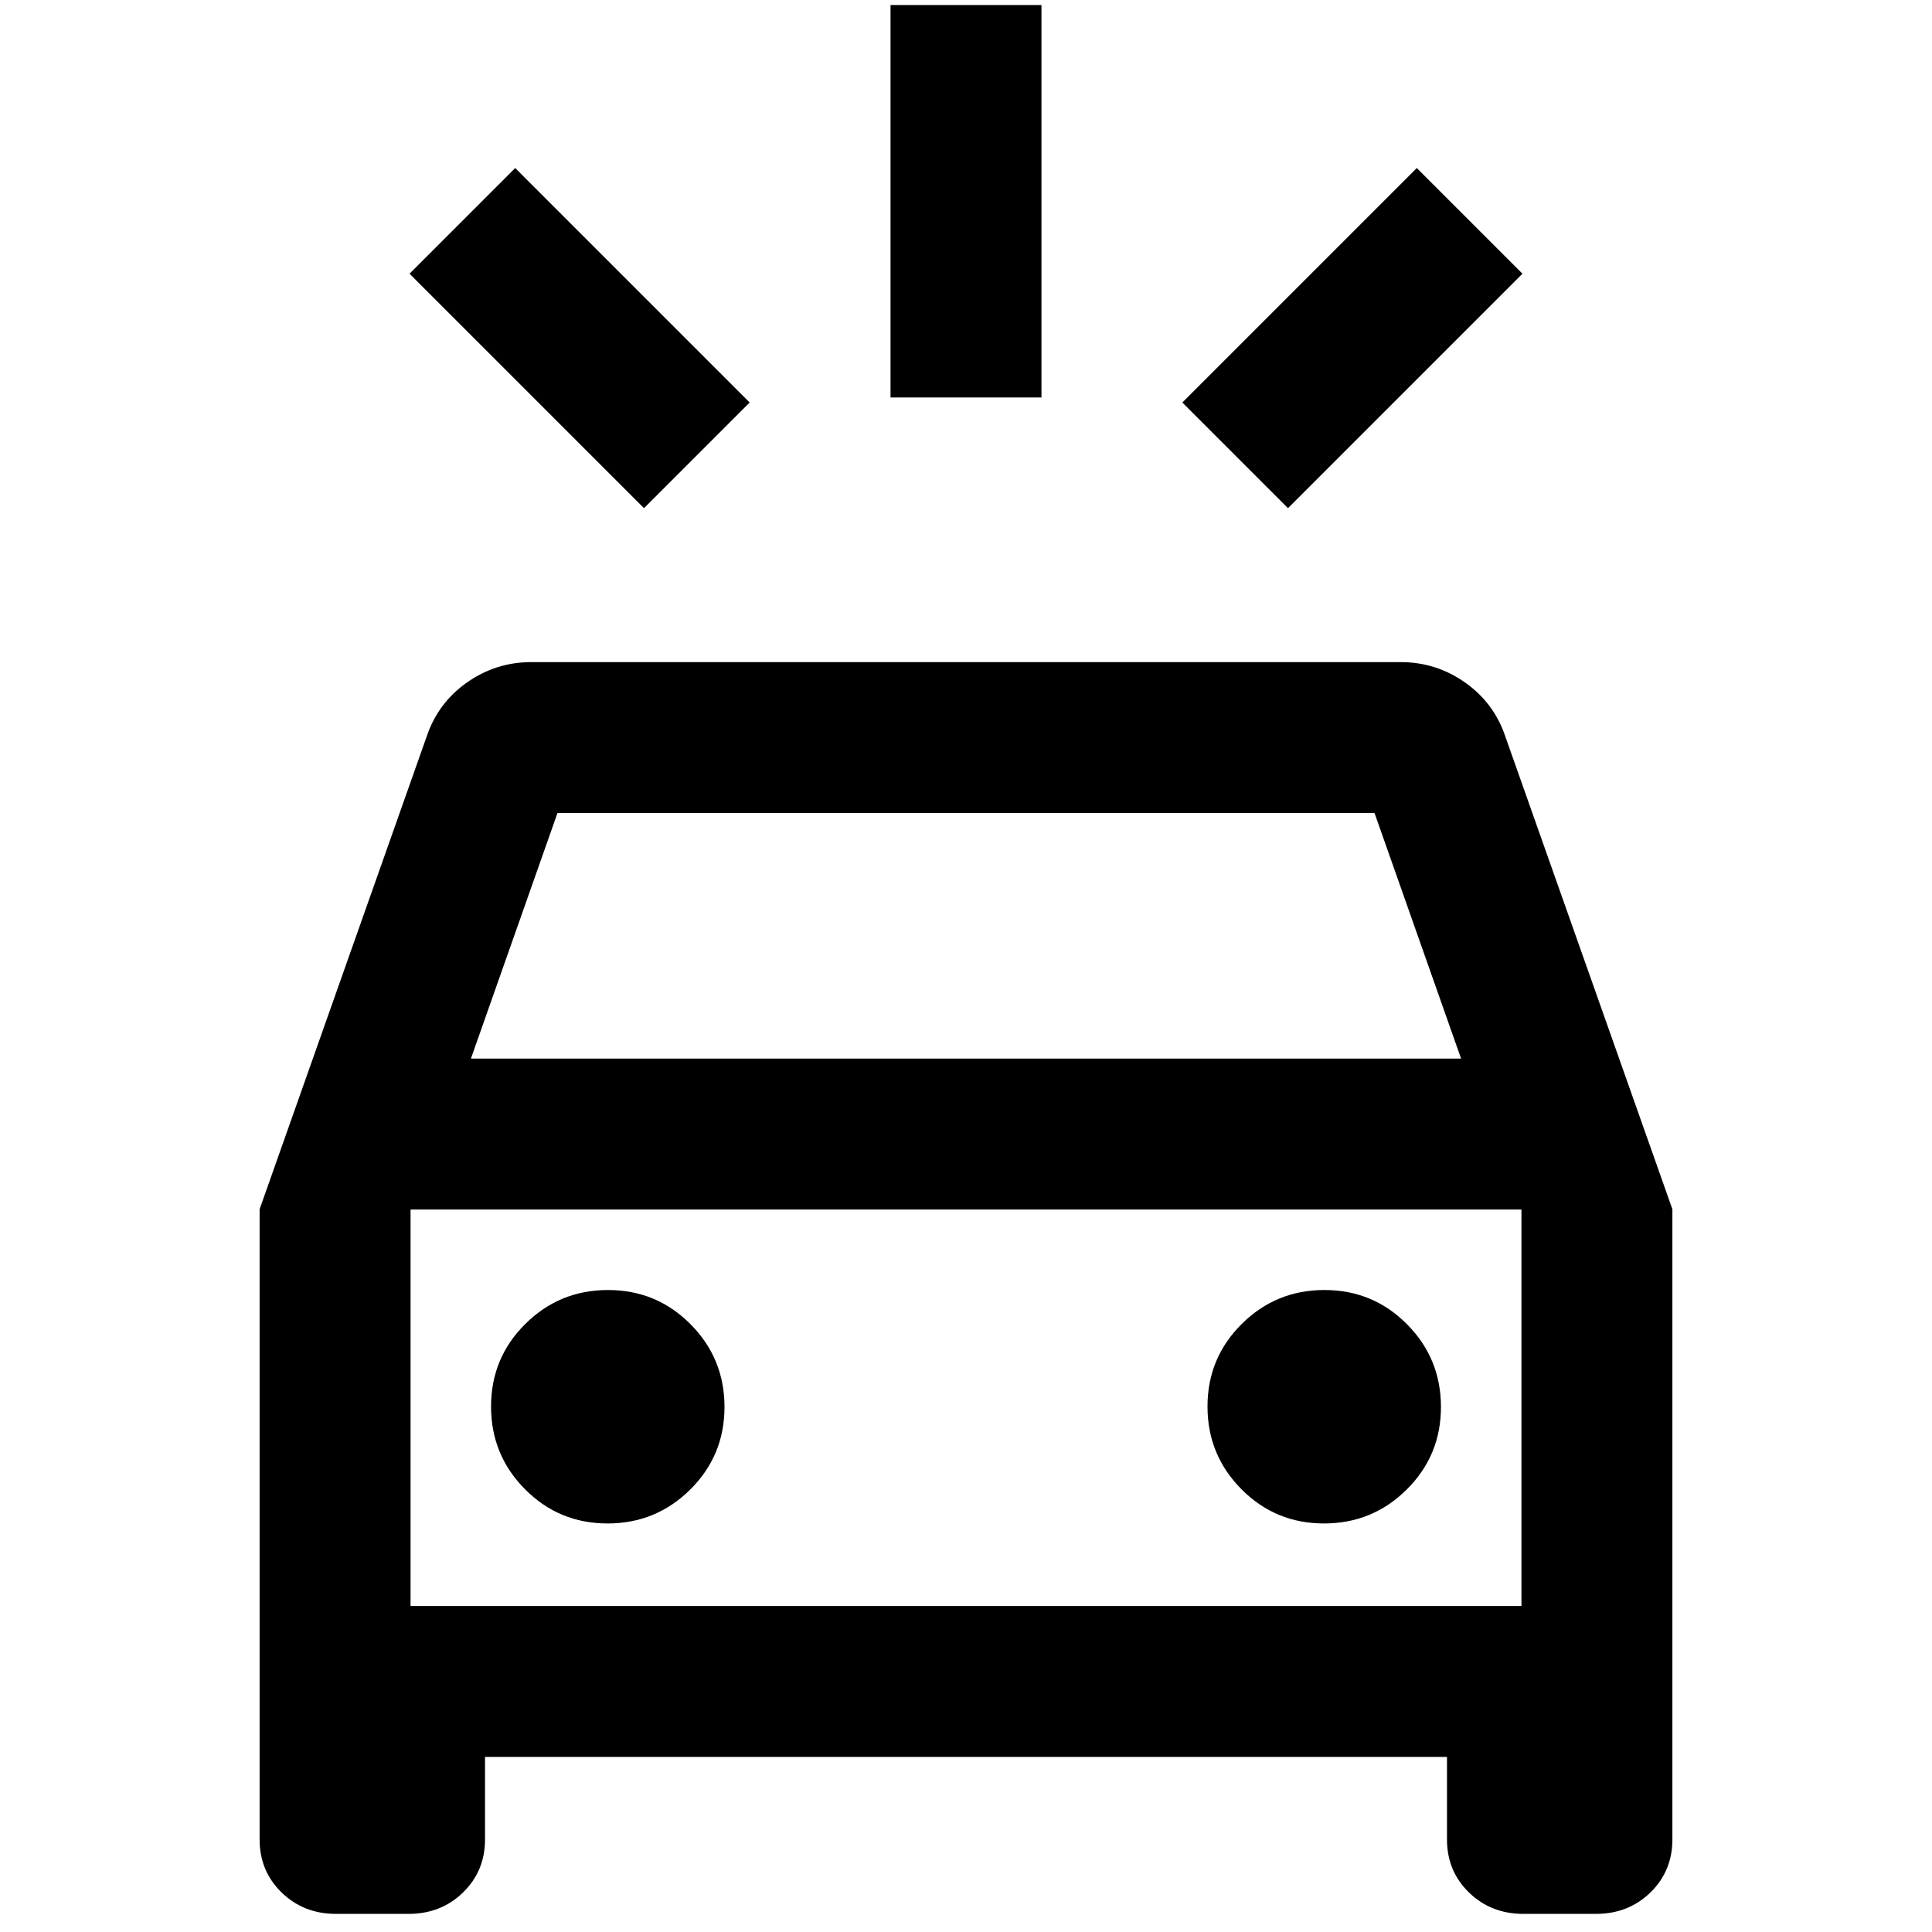 <svg xmlns="http://www.w3.org/2000/svg" height="24" viewBox="0 -960 960 960" width="24"><path d="M320-707.5 203.5-824l52.5-52.5L372.5-760 320-707.5Zm320 0L587.5-760 704-876.5l52.5 52.5L640-707.5Zm-197.5-55v-195h75v195h-75ZM167-9q-16.15 0-27.07-10.64Q129-30.27 129-46v-313.14L212-594q5.57-16.65 19.96-26.83Q246.36-631 264-631h432q17.64 0 32.04 10.17Q742.43-610.65 748-594l83 234.86V-46q0 15.73-10.92 26.36Q809.15-9 793-9h-36q-16.15 0-27.08-10.64Q719-30.27 719-46v-41H241v41q0 15.73-10.93 26.36Q219.15-9 203-9h-36Zm67-425h492l-43-122H277l-43 122Zm67.88 231Q326-203 343-219.88q17-16.88 17-41T343.12-302q-16.88-17-41-17T261-302.12q-17 16.88-17 41T260.88-220q16.88 17 41 17Zm356 0Q682-203 699-219.88q17-16.88 17-41T699.12-302q-16.88-17-41-17T617-302.12q-17 16.88-17 41T616.88-220q16.88 17 41 17ZM204-162h552v-197H204v197Zm0 0v-197 197Z"/></svg>